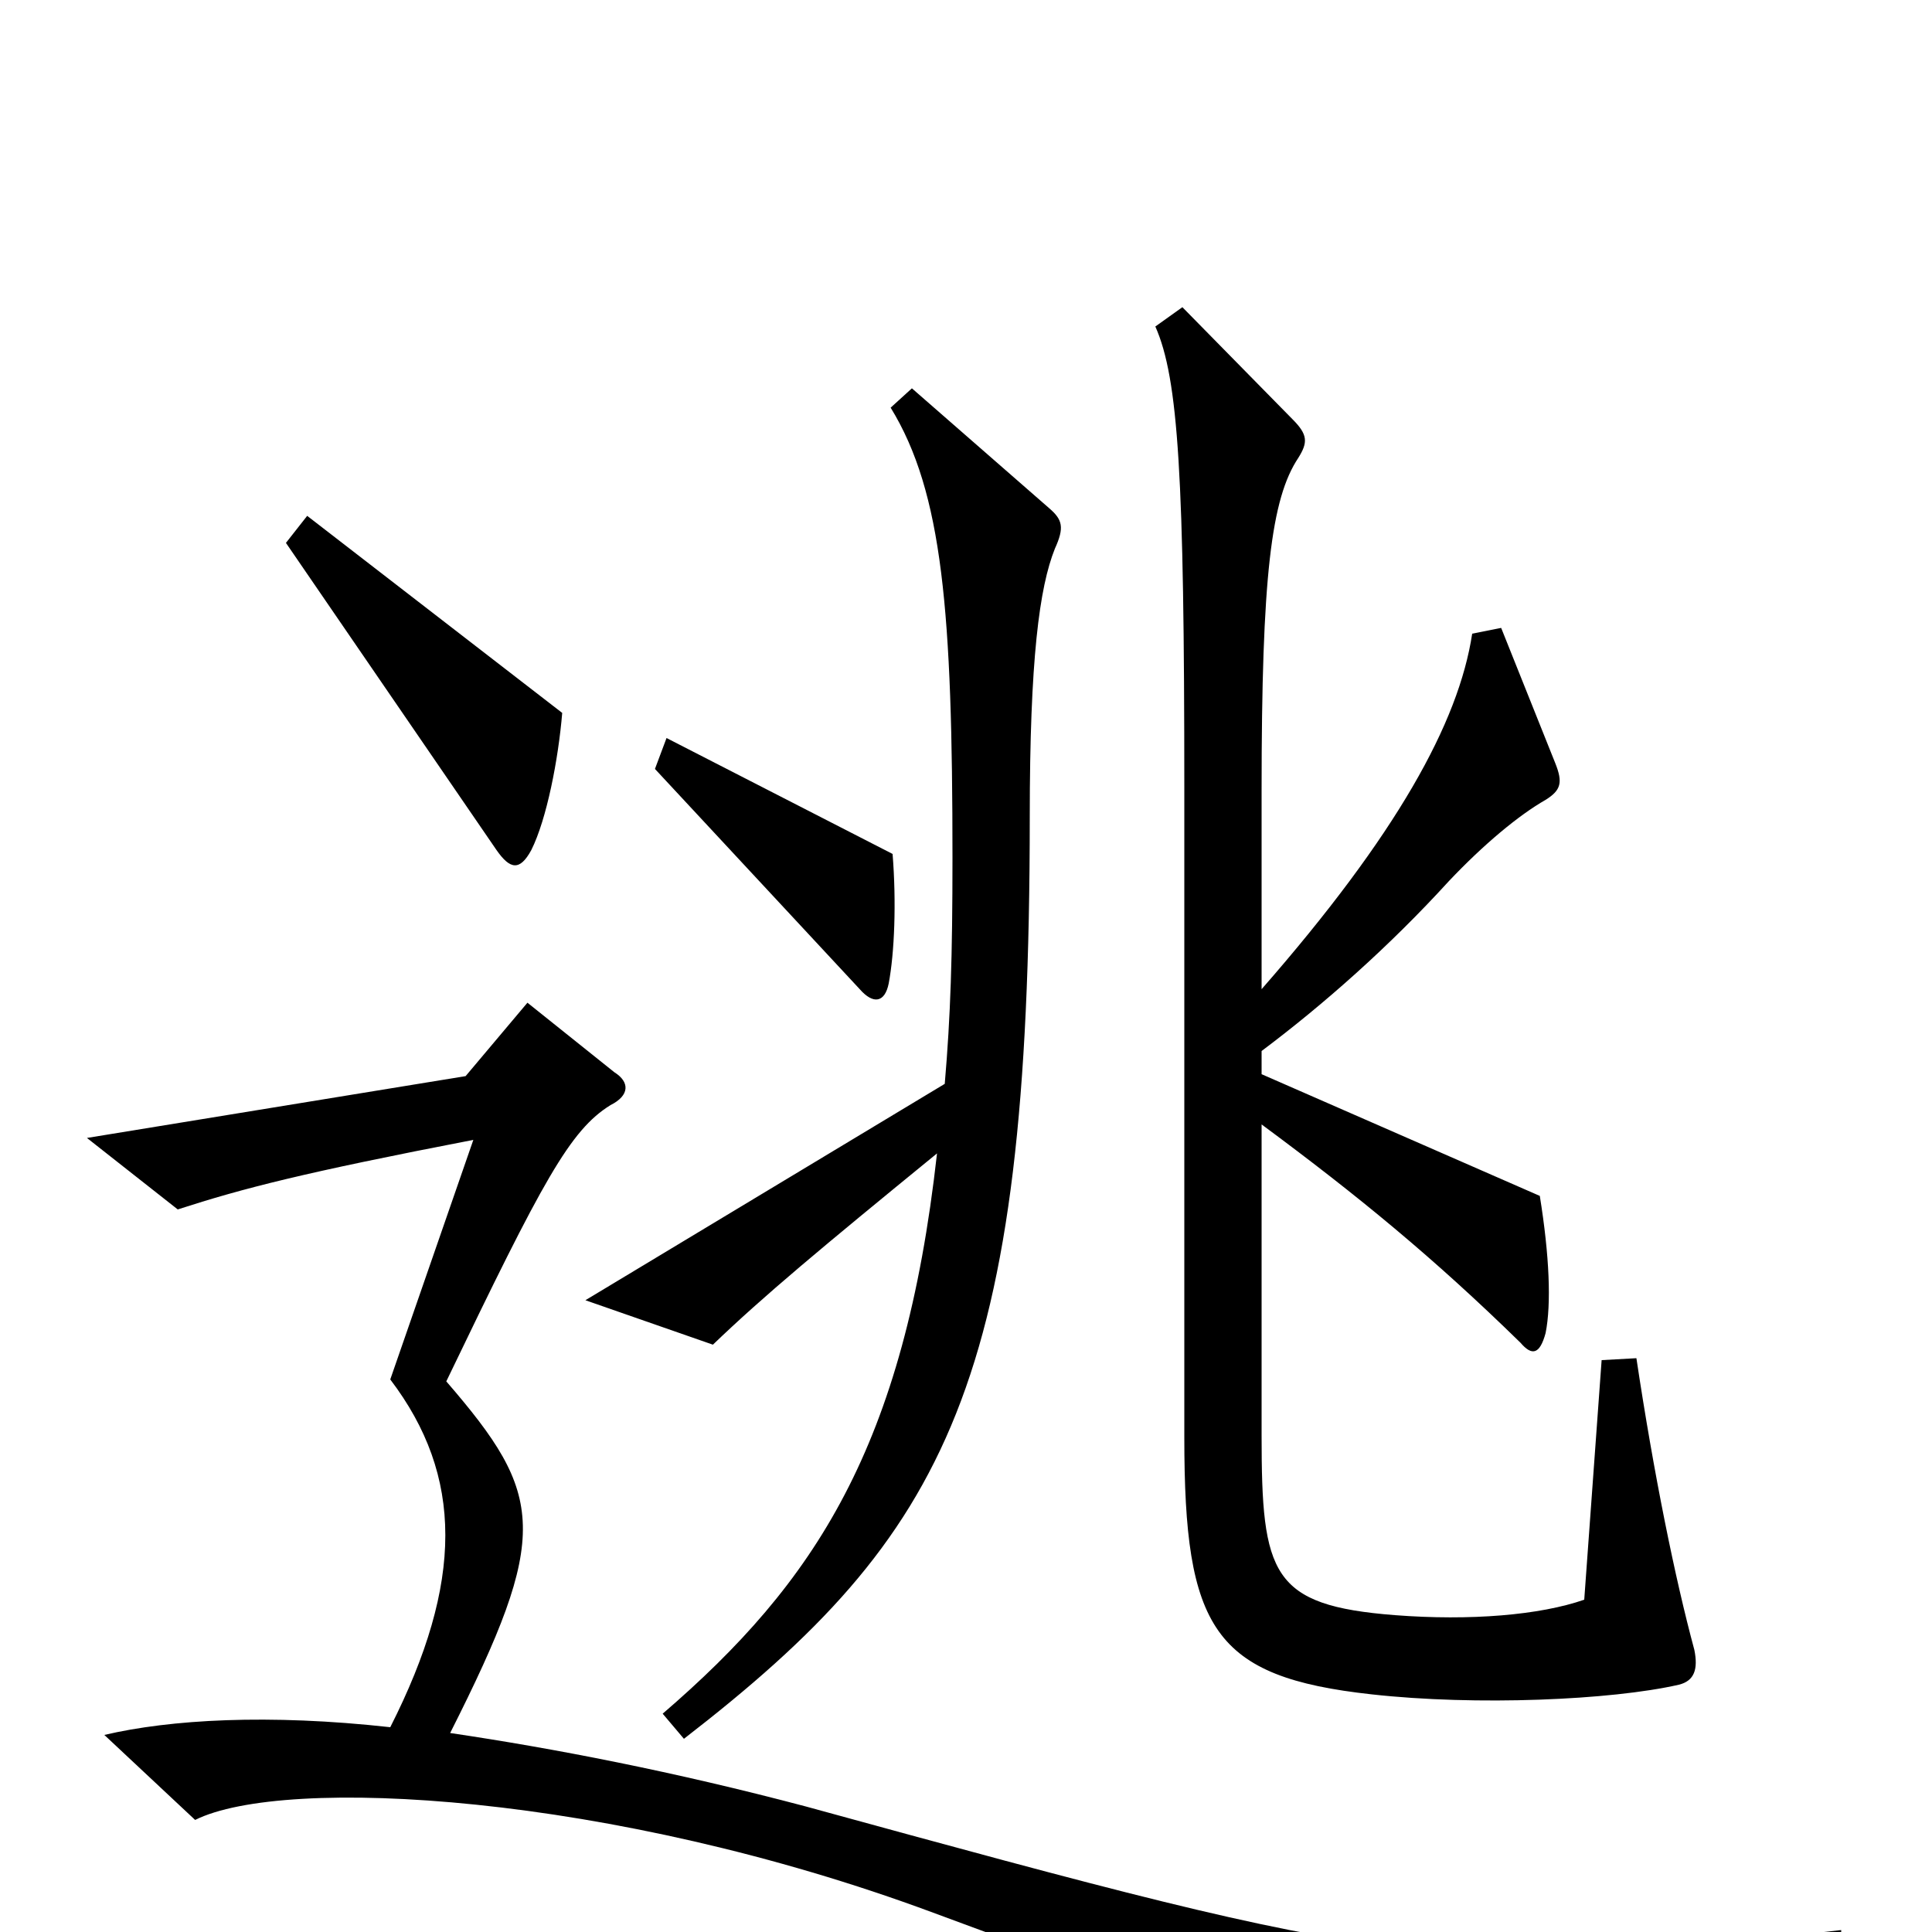 <svg xmlns="http://www.w3.org/2000/svg" viewBox="0 -1000 1000 1000">
	<path fill="#000000" d="M291 -631L159 -733L148 -719L257 -560C264 -550 269 -549 275 -560C283 -576 289 -607 291 -631ZM462 -558L345 -618L339 -602L445 -488C452 -480 458 -481 460 -491C463 -507 464 -533 462 -558ZM877 -146C867 -183 856 -237 847 -297L829 -296L820 -172C797 -164 761 -161 722 -164C658 -169 653 -185 653 -257V-418C703 -381 742 -349 787 -305C793 -298 797 -299 800 -310C803 -325 802 -350 797 -381L653 -444V-456C685 -480 719 -510 750 -544C768 -563 786 -578 800 -586C808 -591 809 -595 805 -605L777 -675L762 -672C755 -626 723 -568 653 -488V-591C653 -702 658 -742 672 -763C677 -771 677 -775 669 -783L612 -841L598 -831C610 -804 613 -753 613 -592V-256C613 -157 628 -132 710 -123C764 -117 834 -120 869 -128C877 -130 879 -136 877 -146ZM546 -716C551 -727 550 -731 543 -737L472 -799L461 -789C488 -745 493 -683 493 -556C493 -505 492 -474 489 -439L303 -327L369 -304C395 -329 425 -354 485 -403C468 -251 422 -181 343 -113L354 -100C491 -206 533 -284 533 -577C533 -659 538 -696 546 -716ZM953 17V-1C742 23 727 20 417 -65C349 -83 287 -95 233 -103C285 -206 282 -226 231 -285C281 -389 295 -415 316 -428C326 -433 326 -440 318 -445L273 -481L241 -443L45 -411L92 -374C126 -385 157 -393 245 -410L202 -286C240 -236 240 -181 202 -106C139 -113 88 -110 54 -102L101 -58C147 -81 316 -72 483 -10L740 85Z"/>
</svg>